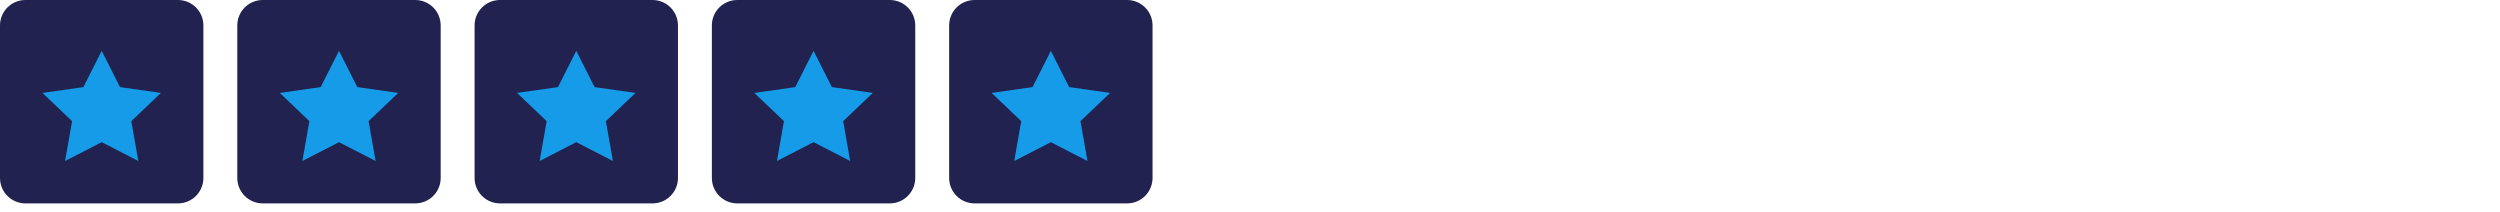 <svg width="295" height="25" viewBox="0 0 295 25" fill="none" xmlns="http://www.w3.org/2000/svg">
<path d="M0 3C0 1.343 1.343 0 3 0H21C22.657 0 24 1.343 24 3V21C24 22.657 22.657 24 21 24H3C1.343 24 0 22.657 0 21V3Z" fill="#212250"/>
<path fill-rule="evenodd" clip-rule="evenodd" d="M12 16.776L7.68 18.996L8.505 14.294L5.01 10.964L9.84 10.278L12 6L14.16 10.278L18.99 10.964L15.495 14.294L16.32 18.996L12 16.776Z" fill="#159BE8"/>
<path d="M56 3C56 1.343 57.343 0 59 0H77C78.657 0 80 1.343 80 3V21C80 22.657 78.657 24 77 24H59C57.343 24 56 22.657 56 21V3Z" fill="#212250"/>
<path fill-rule="evenodd" clip-rule="evenodd" d="M68 16.776L63.68 18.996L64.505 14.294L61.01 10.964L65.84 10.278L68 6L70.16 10.278L74.99 10.964L71.495 14.294L72.32 18.996L68 16.776Z" fill="#159BE8"/>
<path d="M112 3C112 1.343 113.343 0 115 0H133C134.657 0 136 1.343 136 3V21C136 22.657 134.657 24 133 24H115C113.343 24 112 22.657 112 21V3Z" fill="#212250"/>
<path fill-rule="evenodd" clip-rule="evenodd" d="M124 16.776L119.68 18.996L120.505 14.294L117.01 10.964L121.84 10.278L124 6L126.16 10.278L130.99 10.964L127.495 14.294L128.32 18.996L124 16.776Z" fill="#159BE8"/>
<path d="M84 3C84 1.343 85.343 0 87 0H105C106.657 0 108 1.343 108 3V21C108 22.657 106.657 24 105 24H87C85.343 24 84 22.657 84 21V3Z" fill="#212250"/>
<path fill-rule="evenodd" clip-rule="evenodd" d="M96 16.776L91.68 18.996L92.505 14.294L89.01 10.964L93.84 10.278L96 6L98.16 10.278L102.99 10.964L99.495 14.294L100.32 18.996L96 16.776Z" fill="#159BE8"/>
<path d="M28 3C28 1.343 29.343 0 31 0H49C50.657 0 52 1.343 52 3V21C52 22.657 50.657 24 49 24H31C29.343 24 28 22.657 28 21V3Z" fill="#212250"/>
<path fill-rule="evenodd" clip-rule="evenodd" d="M40 16.776L35.68 18.996L36.505 14.294L33.01 10.964L37.84 10.278L40 6L42.16 10.278L46.99 10.964L43.495 14.294L44.32 18.996L40 16.776Z" fill="#159BE8"/>
</svg>
